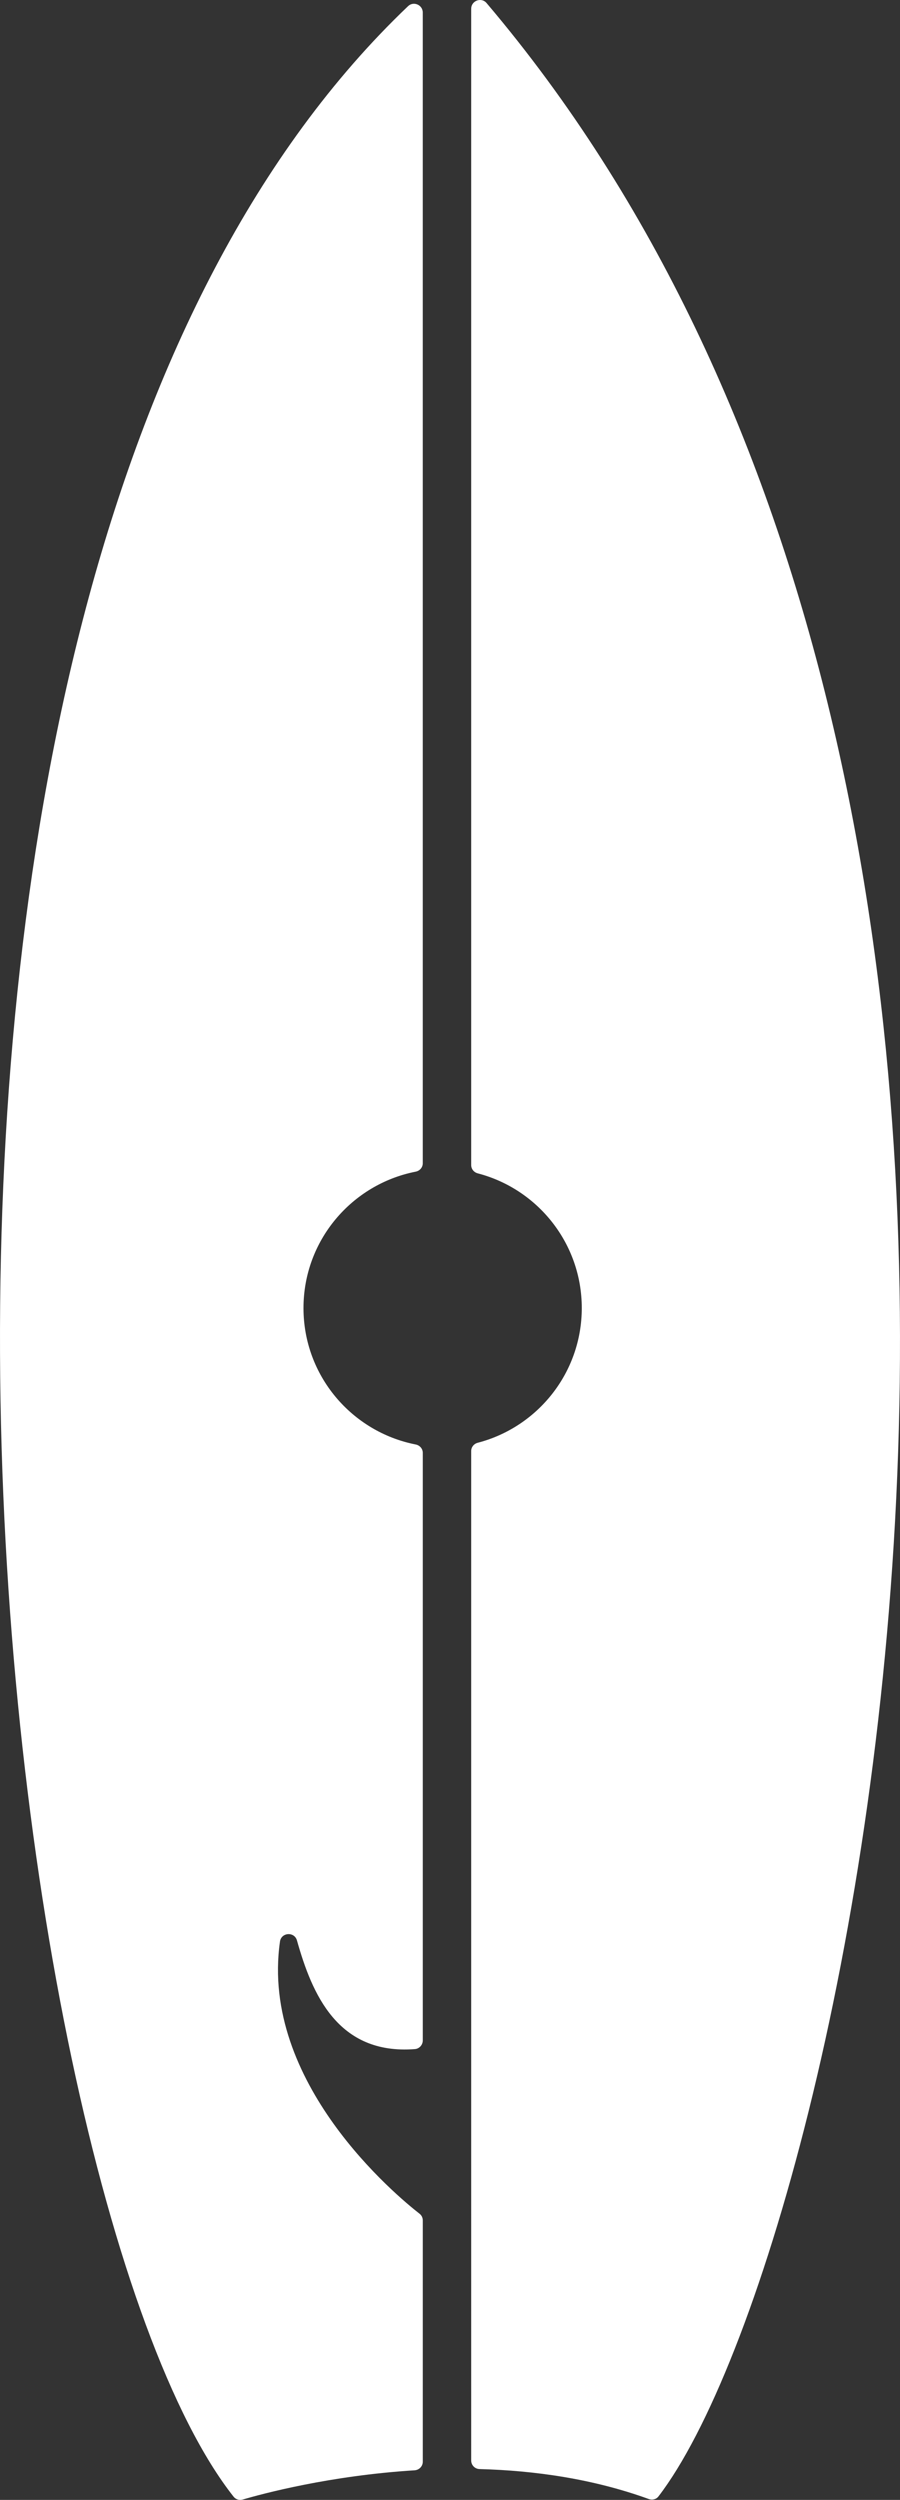 <svg version="1.1" id="图层_1" x="0px" y="0px" width="51.588px" height="143.244px" viewBox="0 0 51.588 143.244" enable-background="new 0 0 51.588 143.244" xml:space="preserve" xmlns="http://www.w3.org/2000/svg" xmlns:xlink="http://www.w3.org/1999/xlink" xmlns:xml="http://www.w3.org/XML/1998/namespace">
  <rect x="0" y="0" width="51.588" height="143.244" fill="#333333" stroke="none"/>
  <path id="XMLID_436_" fill="#FFFFFF" d="M27.01,0.5c0-0.461,0.581-0.678,0.879-0.326c38.574,45.494,21.051,128.287,9.855,142.869
	c-0.13,0.17-0.354,0.225-0.555,0.151c-3.207-1.163-6.561-1.634-9.701-1.717c-0.268-0.007-0.479-0.224-0.479-0.491V83.143
	c0-0.226,0.157-0.416,0.376-0.473c3.431-0.893,5.963-4.009,5.963-7.719c0-3.709-2.532-6.825-5.963-7.718
	c-0.219-0.058-0.376-0.247-0.376-0.474V0.5z M17.396,74.952c0-3.875,2.767-7.096,6.431-7.816c0.233-0.046,0.406-0.241,0.406-0.479
	V0.718c0-0.435-0.526-0.666-0.841-0.366C-11.598,33.698-0.658,125.254,13.389,143.06c0.125,0.159,0.332,0.221,0.526,0.163
	c1.101-0.324,4.961-1.369,9.851-1.675c0.26-0.017,0.468-0.23,0.468-0.491v-13.825c0-0.152-0.064-0.291-0.185-0.385
	c-1.311-1.022-9.15-7.507-8.001-15.595c0.075-0.533,0.827-0.583,0.974-0.065c0.859,3.048,2.325,6.568,6.76,6.226
	c0.255-0.02,0.452-0.242,0.452-0.498V83.248c0-0.237-0.173-0.433-0.406-0.479C20.163,82.048,17.396,78.828,17.396,74.952z" class="color c1"/>
</svg>